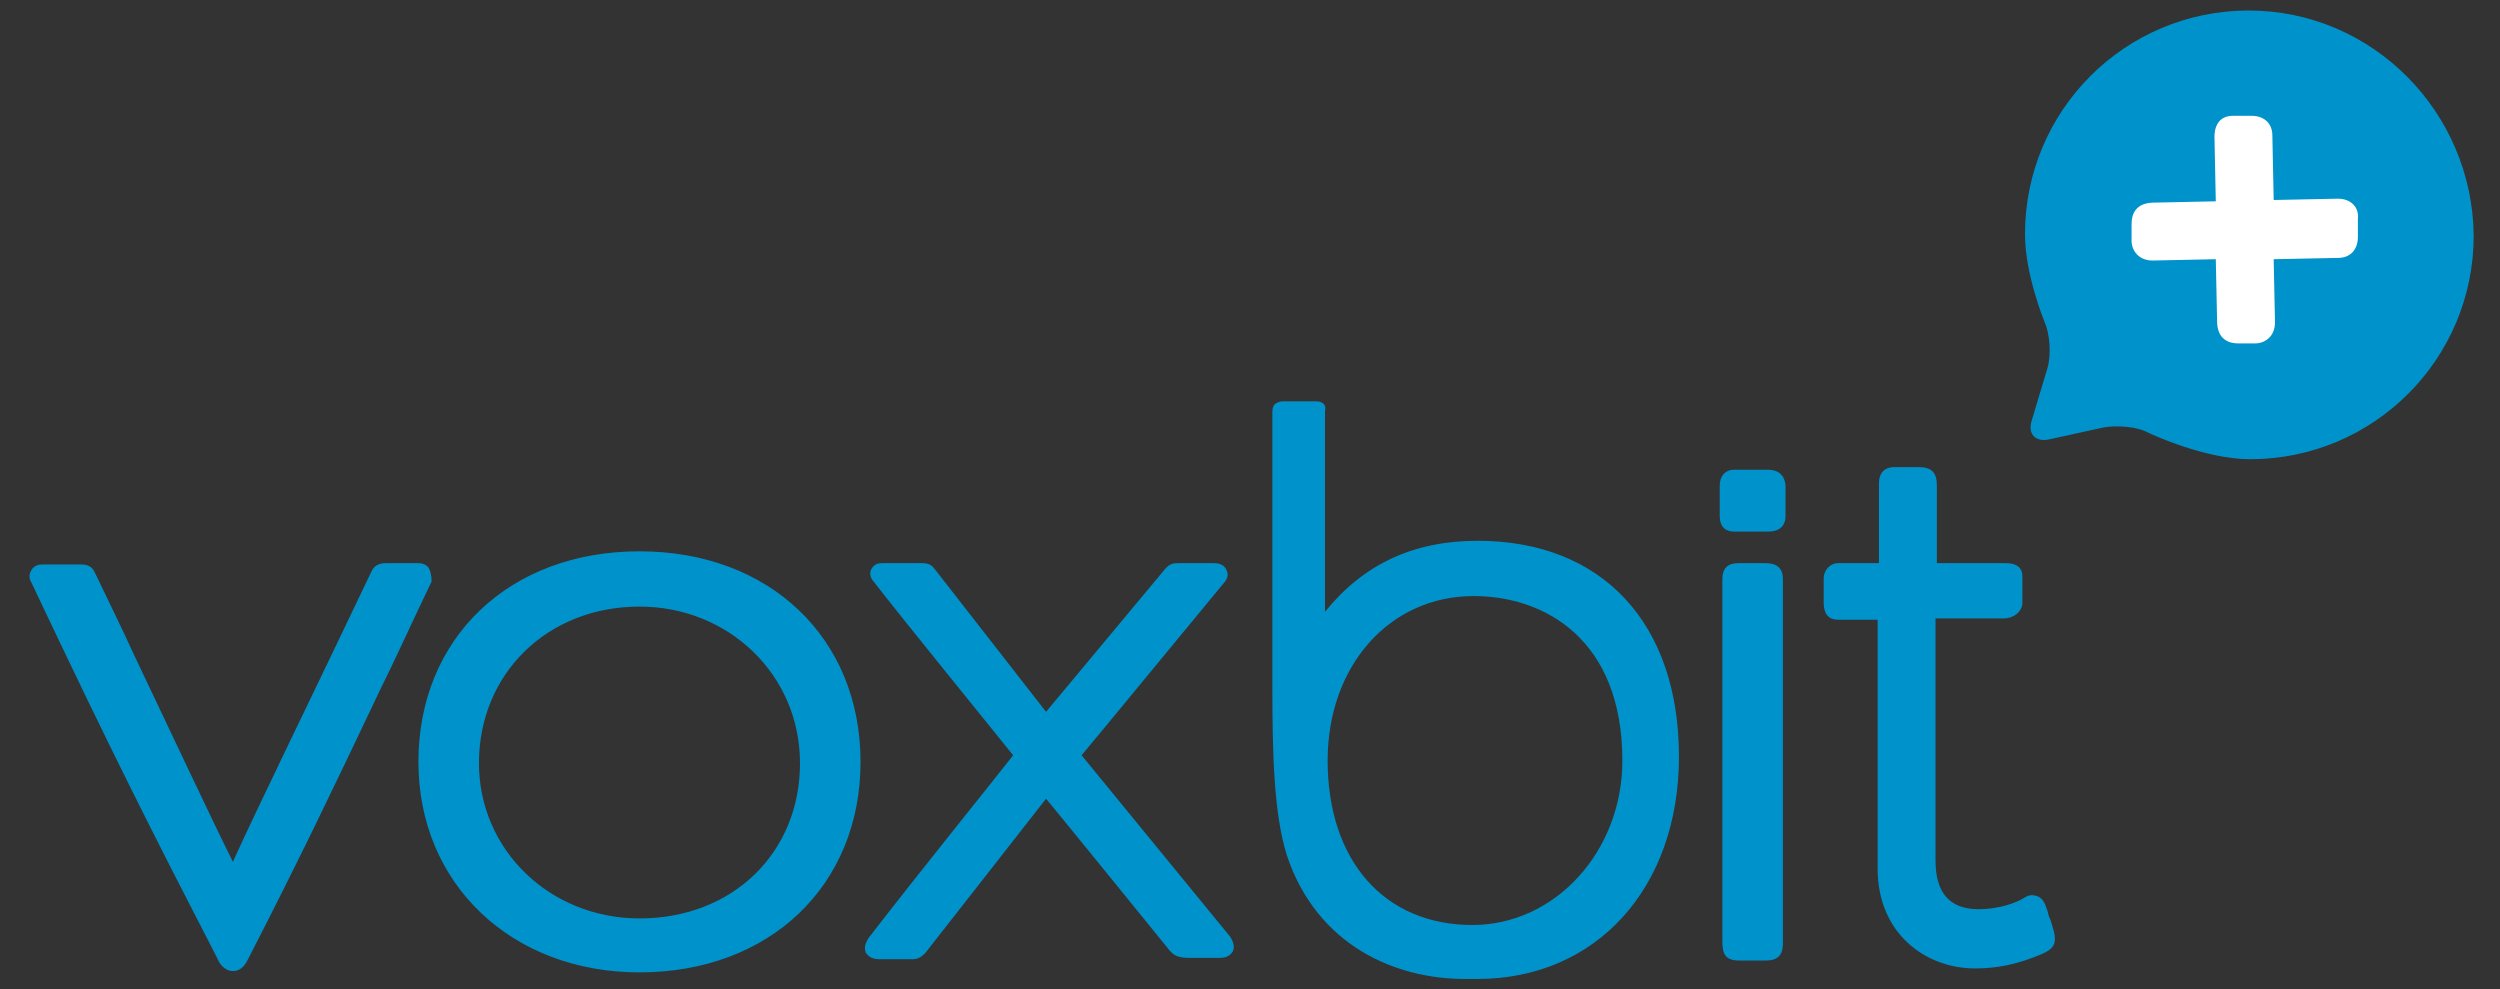 <svg id="Layer_1" xmlns="http://www.w3.org/2000/svg" viewBox="0 0 190 75.2"><rect x="0" y="0" width="190" height="75.2" fill="#333333" stroke="none"/><style>.st0{fill:#0093cb}.st1{fill:#fff}</style><path class="st0" d="M32.6 43.2c-.1-.2-.4-.4-.8-.4h-2.5c-.5 0-.9.2-1.1.7-3.9 8.2-8.7 18-10.5 22-1.5-3-4.5-9.4-7.5-15.7-1-2.2-2.1-4.4-3-6.3-.1-.2-.3-.6-1-.6h-3c-.3 0-.6.1-.8.4-.1.2-.3.5 0 1 6.1 12.9 9.2 19 14.1 28.5.1.3.5 1 1.2 1s1-.6 1.2-1c3.8-7.4 6.3-12.6 10-20.4 1.2-2.4 2.4-5.1 3.9-8.2 0-.5-.1-.8-.2-1zM48.6 41.9c-9.9 0-16.8 6.6-16.8 16 0 9.3 7.1 16 16.8 16 9.9 0 16.8-6.6 16.8-16s-6.9-16-16.8-16zm0 27.9c-6.8 0-12.2-5.2-12.2-11.8 0-6.8 5.2-11.9 12.2-11.9 6.8 0 12.2 5.2 12.2 11.9 0 6.8-5.1 11.8-12.2 11.8zM82.2 57.4c1.6-1.9 7.5-9.1 10.9-13.2.3-.4.2-.7.1-.9-.2-.5-.8-.5-1-.5h-2.6c-.4 0-.7 0-1.1.5l-9 10.8c-1.8-2.3-7.4-9.5-8.5-10.9-.3-.4-.7-.4-1-.4h-3c-.5 0-.7.3-.8.5-.1.2-.1.6.2.9 2 2.6 9 11.2 10.6 13.2-1.4 1.8-6.9 8.6-11 13.9-.1.2-.4.6-.2 1.1.2.3.5.5 1 .5h2.6c.5 0 .9-.4 1.1-.7 1.5-1.9 7.2-9.2 9-11.5 1.9 2.3 7.9 9.7 9.2 11.3.5.7.9.8 1.8.8h2.1c.3 0 .8 0 1.1-.5.2-.5-.1-.9-.2-1.1L82.2 57.4zM134.1 42.8h-2c-.8 0-1.2.4-1.2 1.2v27.5c0 1 .2 1.5 1.3 1.5h2c.9 0 1.3-.4 1.3-1.3V44c0-1.2-1-1.2-1.4-1.2zM134.3 35.7h-2.5c-.7 0-1.1.5-1.1 1.2v2.3c0 1 .6 1.2 1.1 1.2h2.6c.8 0 1.3-.4 1.3-1.2v-2.3c-.1-1.2-1.1-1.2-1.4-1.2zM156.1 70.8c-.1-.3-.2-.8-.4-1.2l-.1-.4c-.1-.2-.2-.9-.8-1.1-.3-.1-.6-.1-.9.1-.6.4-2 .9-3.5.9-2.2 0-3.3-1.2-3.3-3.7V47h5.2c.7 0 1.4-.5 1.4-1.2v-2c0-1-1-1-1.3-1h-5.2v-5.9c0-1-.4-1.4-1.4-1.4H144c-1.2 0-1.2 1-1.2 1.3v6h-3.1c-.6 0-1.1.5-1.1 1.2v1.8c0 .9.4 1.3 1.1 1.3h3V66c0 5 3.7 7.6 7.4 7.6 1.7 0 3.2-.3 5.1-1.1.9-.4 1.1-.8.9-1.7zM112.3 41.1c-4.9 0-8.7 1.8-11.6 5.4v-15-.2c0-.1.1-.4-.1-.6-.2-.2-.5-.2-.6-.2h-2.4c-.2 0-.4 0-.7.2-.2.2-.2.5-.2.7v20.7c0 5.1.1 9.7 1.1 12.9 2.3 6.9 8.3 9.4 13.5 9.4h1c9 0 15.3-6.9 15.3-16.9 0-10.1-5.8-16.4-15.3-16.4zm11 16.7c0 6.9-5.1 12.5-11.4 12.5-6.7 0-11-4.9-11-12.5 0-7.2 4.7-12.5 11.1-12.5 5.4 0 11.3 3.3 11.3 12.5zM170.9.8c-9.4 0-17 7.6-17 17 0 3.1 1.5 6.7 1.5 6.7.4.9.5 2.5.2 3.5l-1.2 4c-.3 1 .3 1.6 1.3 1.4l4.1-.9c1-.2 2.6-.1 3.5.4 0 0 4.2 2 7.7 2 9.4 0 17-7.6 17-17-.1-9.4-7.7-17.1-17.1-17.1z"/><path class="st1" d="M177.7 15.1l-4.9.1-.1-4.9c0-.9-.6-1.5-1.6-1.5h-1.4c-.9 0-1.4.6-1.4 1.6l.1 4.9-4.7.1c-1.4 0-1.7.9-1.7 1.6v1.3c0 .7.5 1.5 1.6 1.5l4.8-.1.1 4.7c0 1.4.9 1.7 1.6 1.7h1.3c.7 0 1.5-.5 1.5-1.6l-.1-4.8 4.9-.1c.9 0 1.5-.6 1.5-1.6v-1.4c.1-.9-.6-1.5-1.5-1.5z"/></svg>
